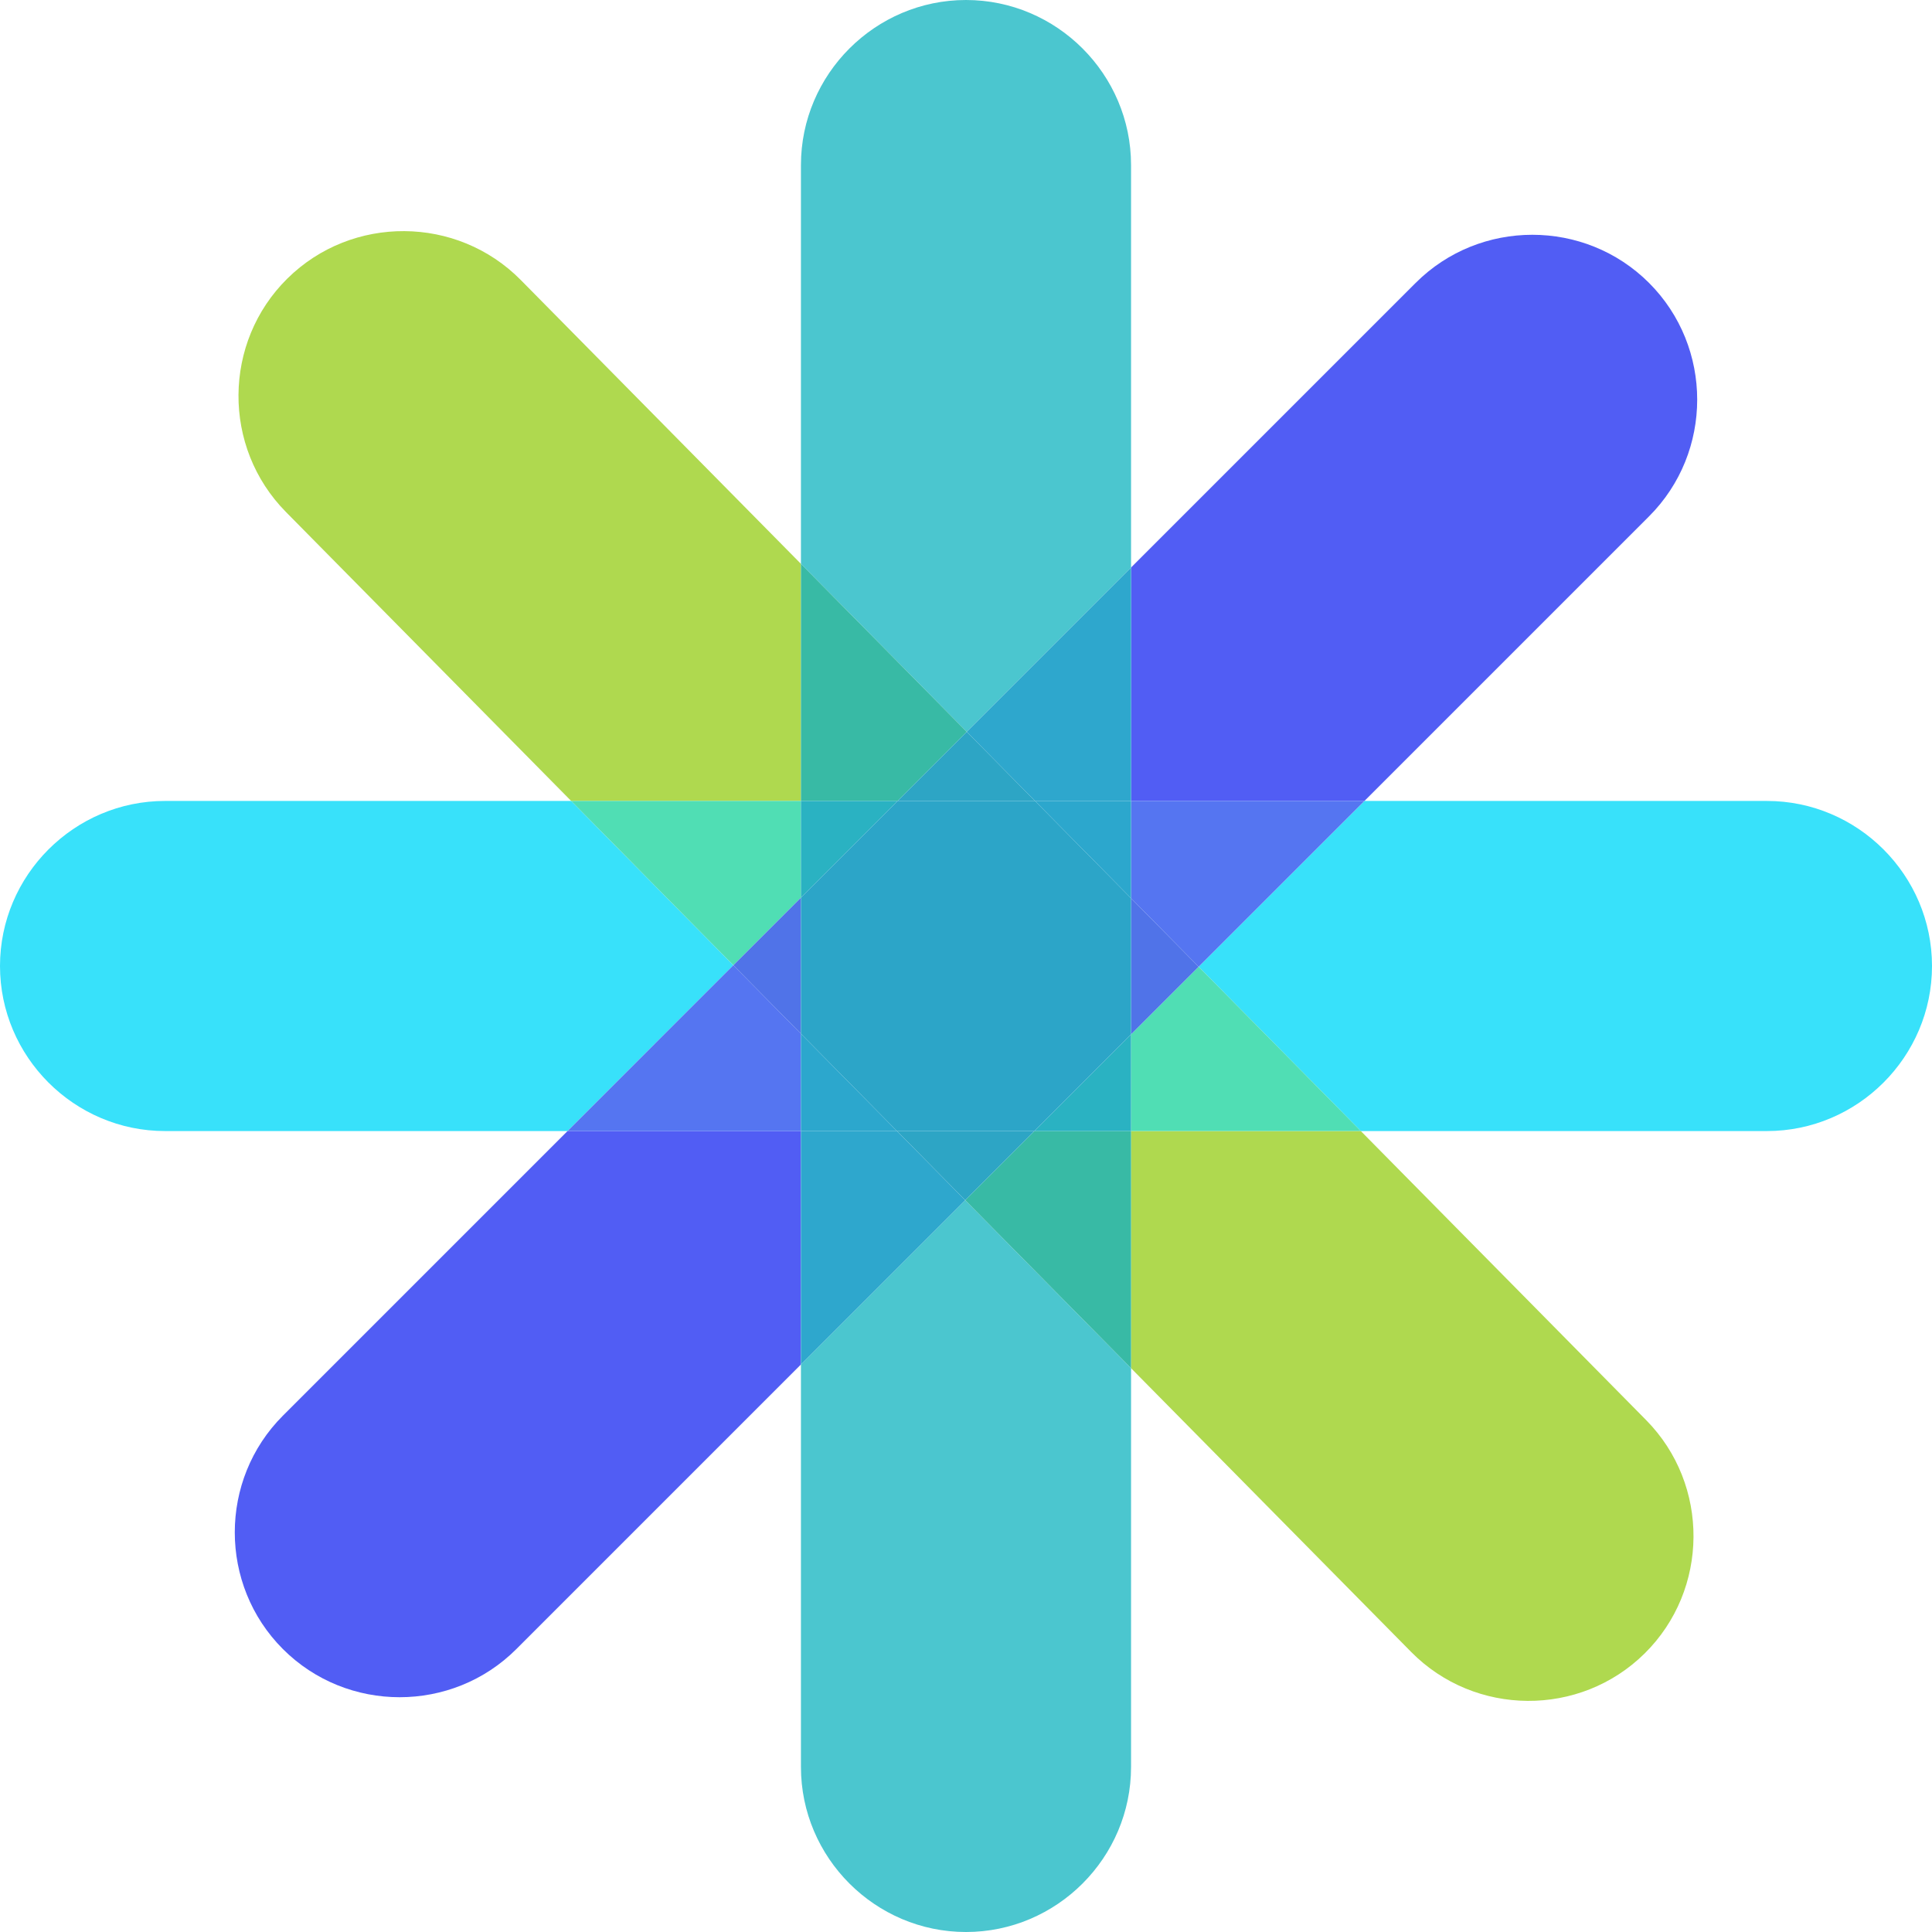 <svg width="256" height="256" viewBox="0 0 256 256" fill="none" xmlns="http://www.w3.org/2000/svg">
<g clip-path="url(#clip0_1_13891)">
<path d="M149.87 181.292L186.99 218.897C195.439 227.457 209.358 227.547 217.918 219.097C226.479 210.648 226.57 196.729 218.12 188.169L180.318 149.871H149.87V181.292Z" fill="#AFD94F"/>
<path d="M106.129 74.712L69.009 37.106C60.558 28.544 46.642 28.454 38.081 36.905C29.52 45.354 29.429 59.272 37.88 67.833L75.681 106.129H106.13V74.712H106.129Z" fill="#AFD94F"/>
<path d="M75.682 106.129H21.871C9.843 106.129 0 115.971 0 128C0 140.03 9.843 149.871 21.871 149.871H75.2L97.171 127.901L75.683 106.131L75.682 106.129Z" fill="#38E1FA"/>
<path d="M234.13 106.13H180.799L158.829 128.1L180.318 149.871H234.13C246.158 149.871 256 140.029 256 127.999C256 115.971 246.158 106.13 234.13 106.13Z" fill="#38E1FA"/>
<path d="M75.198 149.871L37.489 187.581C28.983 196.086 28.983 210.005 37.489 218.511C45.994 227.017 59.913 227.017 68.419 218.511L106.129 180.801V149.873H75.198V149.871Z" fill="#515DF4"/>
<path d="M180.798 106.128L218.508 68.418C227.014 59.913 227.014 45.995 218.508 37.489C210.002 28.983 196.085 28.983 187.579 37.489L149.87 75.198V106.127H180.798V106.128Z" fill="#515DF4"/>
<path d="M149.87 75.2V21.871C149.87 9.843 140.029 0 127.999 0C115.97 0 106.129 9.843 106.129 21.871V74.711L128.1 96.97L149.87 75.2Z" fill="#4BC6CF"/>
<path d="M106.129 180.801V234.13C106.129 246.159 115.97 256.001 127.999 256.001C140.029 256.001 149.87 246.159 149.87 234.13V181.29L127.898 159.031L106.129 180.801Z" fill="#4BC6CF"/>
<path d="M106.13 118.94V106.129H75.682L97.171 127.899L106.13 118.94Z" fill="#50DEB4"/>
<path d="M149.871 137.057V149.869H180.318L158.829 128.098L149.871 137.057Z" fill="#50DEB4"/>
<path d="M149.871 119.024L158.829 128.099L180.799 106.129H149.871V119.024Z" fill="#5575F1"/>
<path d="M106.13 136.976L97.17 127.898L75.199 149.87H106.13V136.976Z" fill="#5575F1"/>
<path d="M149.87 137.057L158.828 128.099L149.87 119.023V137.057Z" fill="#5073E8"/>
<path d="M97.17 127.9L106.129 136.977V118.941L97.17 127.9Z" fill="#5073E8"/>
<path d="M137.058 149.871L127.899 159.031L149.871 181.29V149.871H137.058Z" fill="#38BAA5"/>
<path d="M118.94 106.129L128.1 96.969L106.129 74.711V106.129H118.94Z" fill="#38BAA5"/>
<path d="M149.871 149.871V137.059L137.058 149.871H149.871Z" fill="#2AB2C2"/>
<path d="M106.129 106.129V118.94L118.94 106.129H106.129Z" fill="#2AB2C2"/>
<path d="M137.142 106.129H149.87V75.199L128.1 96.969L137.142 106.129Z" fill="#2EA7CD"/>
<path d="M118.856 149.871H106.129V180.801L127.898 159.031L118.856 149.871Z" fill="#2EA7CD"/>
<path d="M127.898 159.031L137.058 149.871H118.858L127.898 159.031Z" fill="#2DA5C5"/>
<path d="M128.1 96.969L118.941 106.128H137.142L128.1 96.969Z" fill="#2DA5C5"/>
<path d="M149.87 106.129H137.142L149.87 119.024V106.129Z" fill="#2CA7CD"/>
<path d="M106.129 149.871H118.856L106.129 136.977V149.871Z" fill="#2CA7CD"/>
<path d="M137.141 106.129H118.94L106.129 118.94V136.976L118.856 149.871H137.058L149.87 137.058V119.024L137.141 106.129Z" fill="#2CA5C8"/>
</g>
<defs>
<clipPath id="clip0_1_13891">
<rect width="256" height="256" fill="white"/>
</clipPath>
</defs>
</svg>
